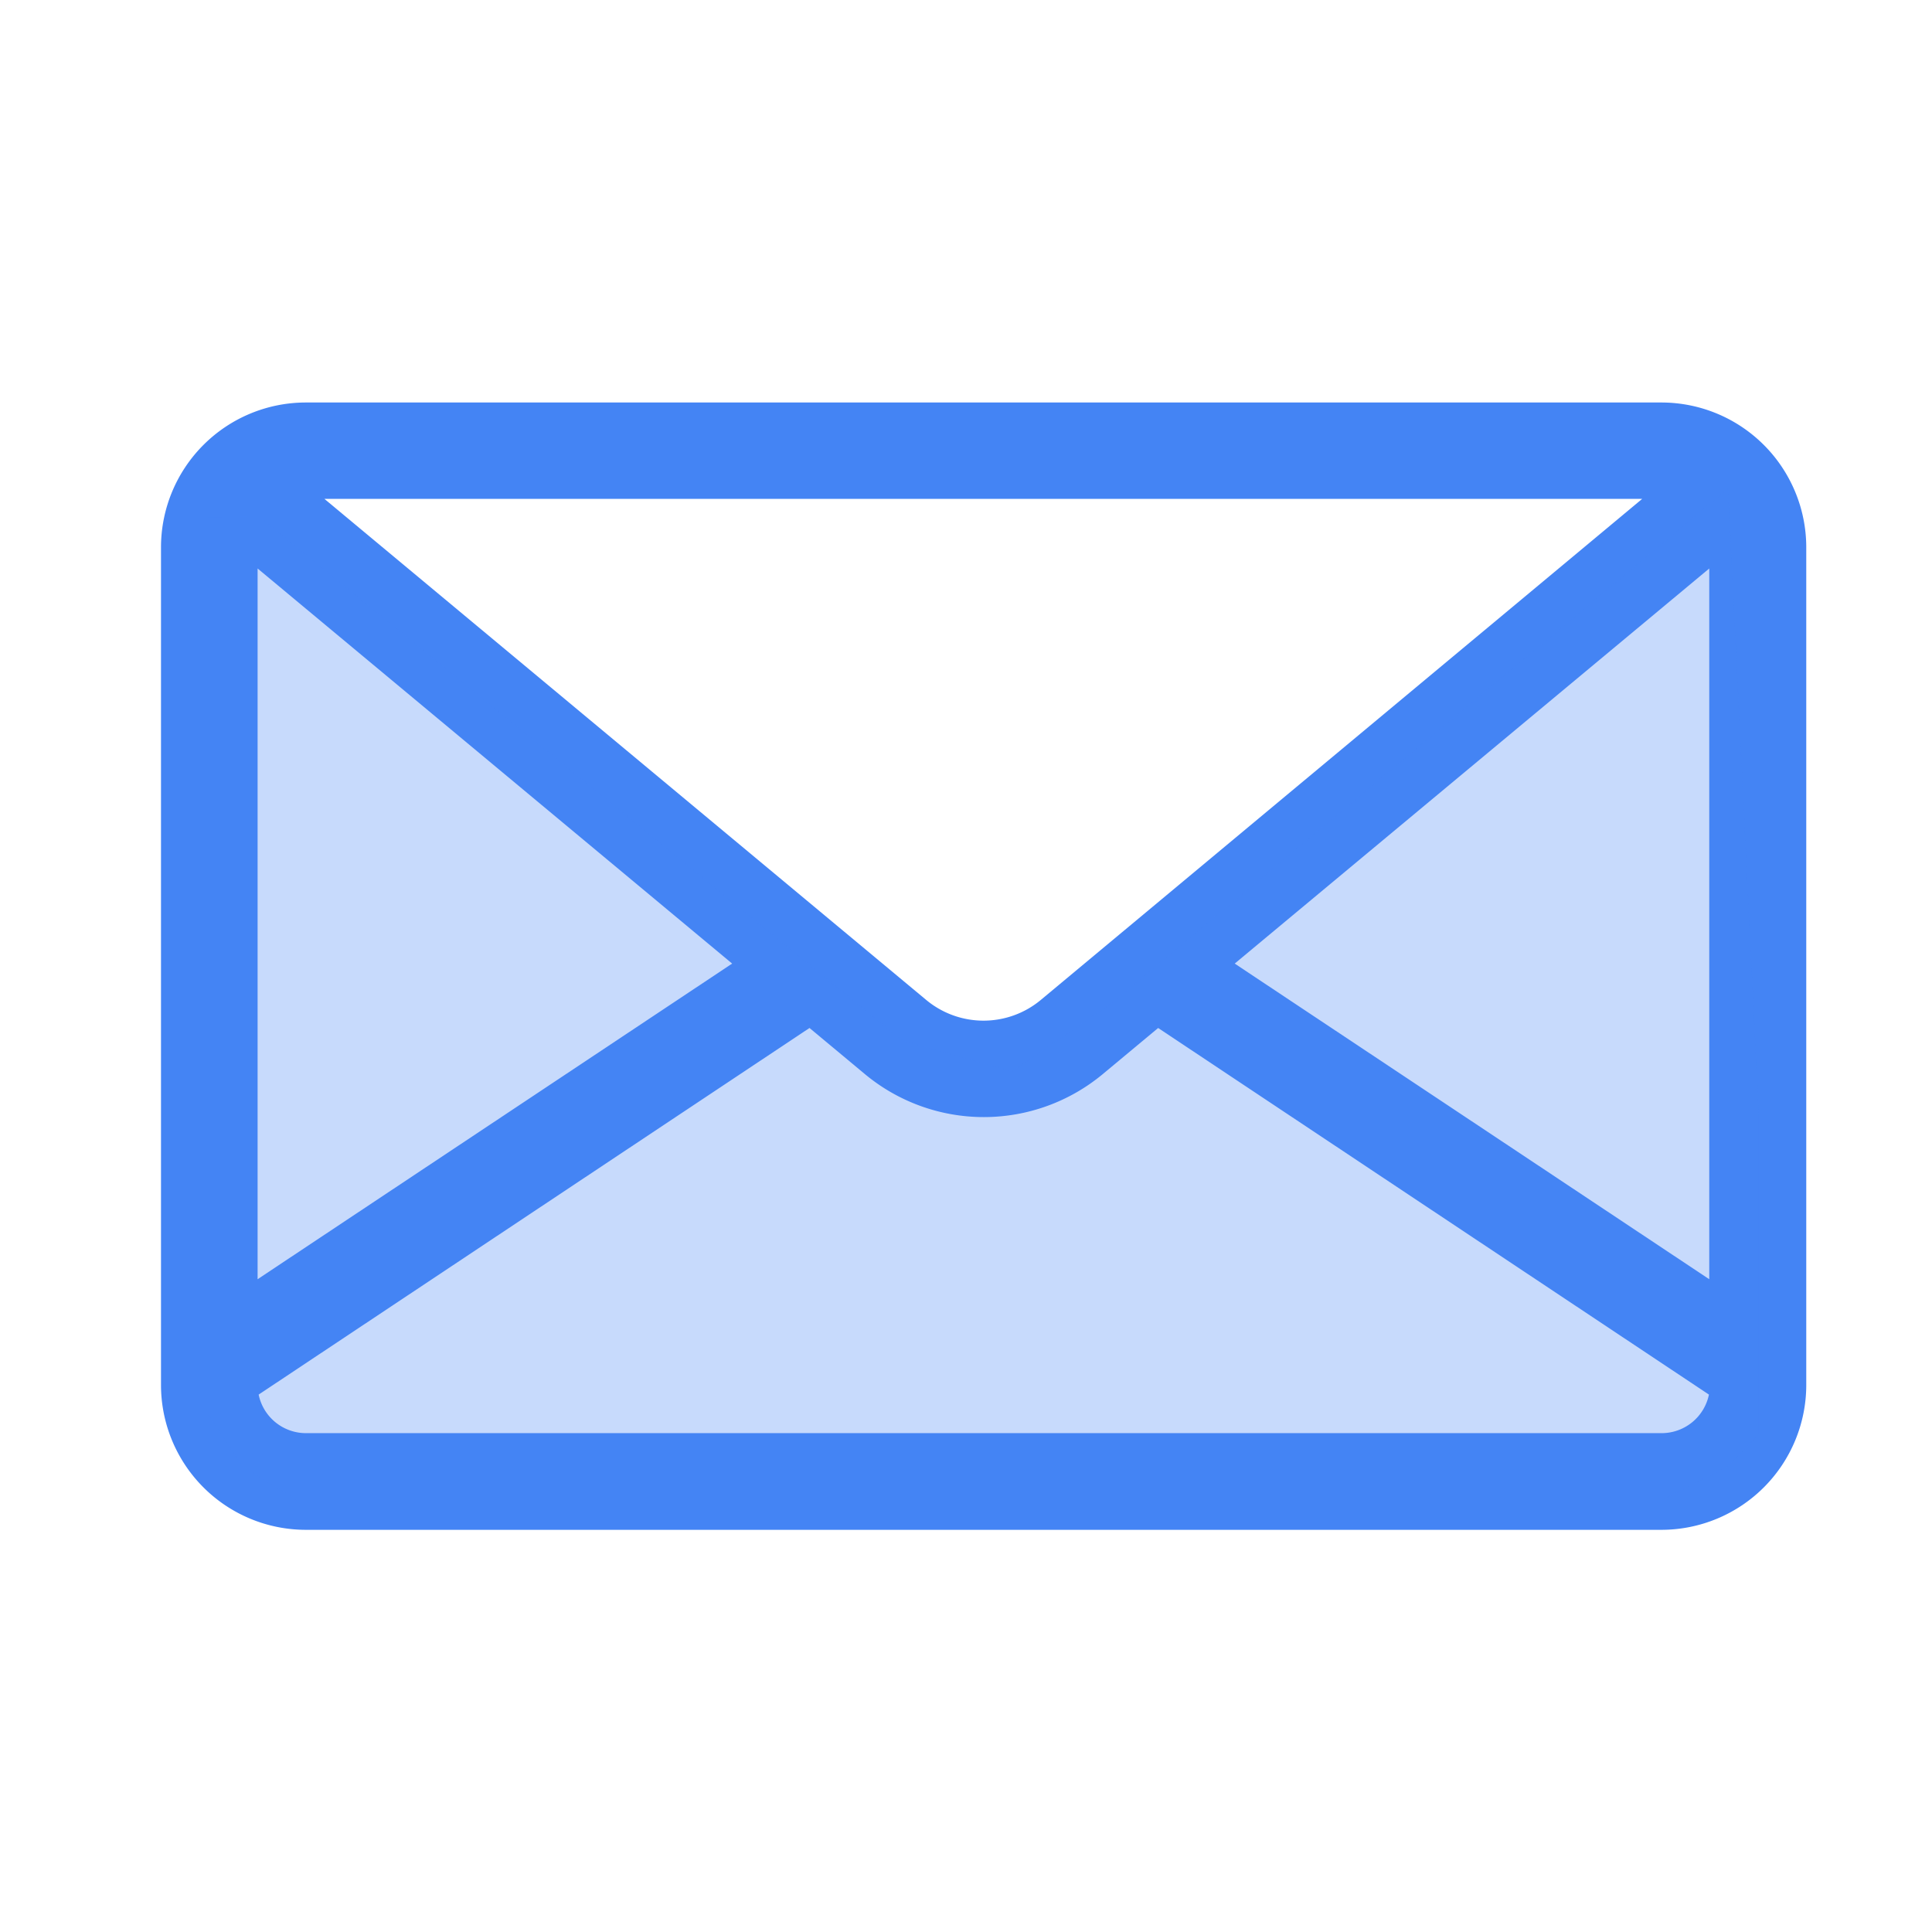 <svg id="Group_17477" data-name="Group 17477" xmlns="http://www.w3.org/2000/svg" width="24" height="24" viewBox="0 0 24 24">
  <path id="Path_11458" data-name="Path 11458" d="M0,24H24V0H0Z" transform="translate(24 24) rotate(180)" fill="none"/>
  <g id="Group_4144" data-name="Group 4144" transform="translate(2 5)">
    <path id="Path_893" data-name="Path 893" d="M18.638,80.609H1.8A1.8,1.8,0,0,0,0,82.4V92.813a1.8,1.8,0,0,0,1.8,1.8H18.638a1.8,1.8,0,0,0,1.8-1.8V82.4A1.8,1.8,0,0,0,18.638,80.609Zm-5.3,6.97,5.895-4.908V91.5Zm4.822-5.573L10.93,88.03a1.113,1.113,0,0,1-1.425,0L2.27,82.006l-.24-.2H18.4ZM1.2,82.671l5.895,4.908L1.2,91.5ZM18.638,93.412H1.8a.6.6,0,0,1-.587-.479l6.843-4.554.687.572a2.311,2.311,0,0,0,2.957,0l.687-.572,6.842,4.554A.6.6,0,0,1,18.638,93.412Z" transform="translate(0 -80.609)" fill="#4484f4"/>
    <path id="Path_1748" data-name="Path 1748" d="M-11236.681-14362.4l7.991,6.508,1.364.381,1.221-.838,7.669-6.4.383,7.791v3.96l-.383.394-.819.419h-16.962l-.674-.419-.422-.64v-11.151Z" transform="translate(11237.902 14363.819)" fill="#4484f4" opacity="0.3"/>
  </g>
</svg>
